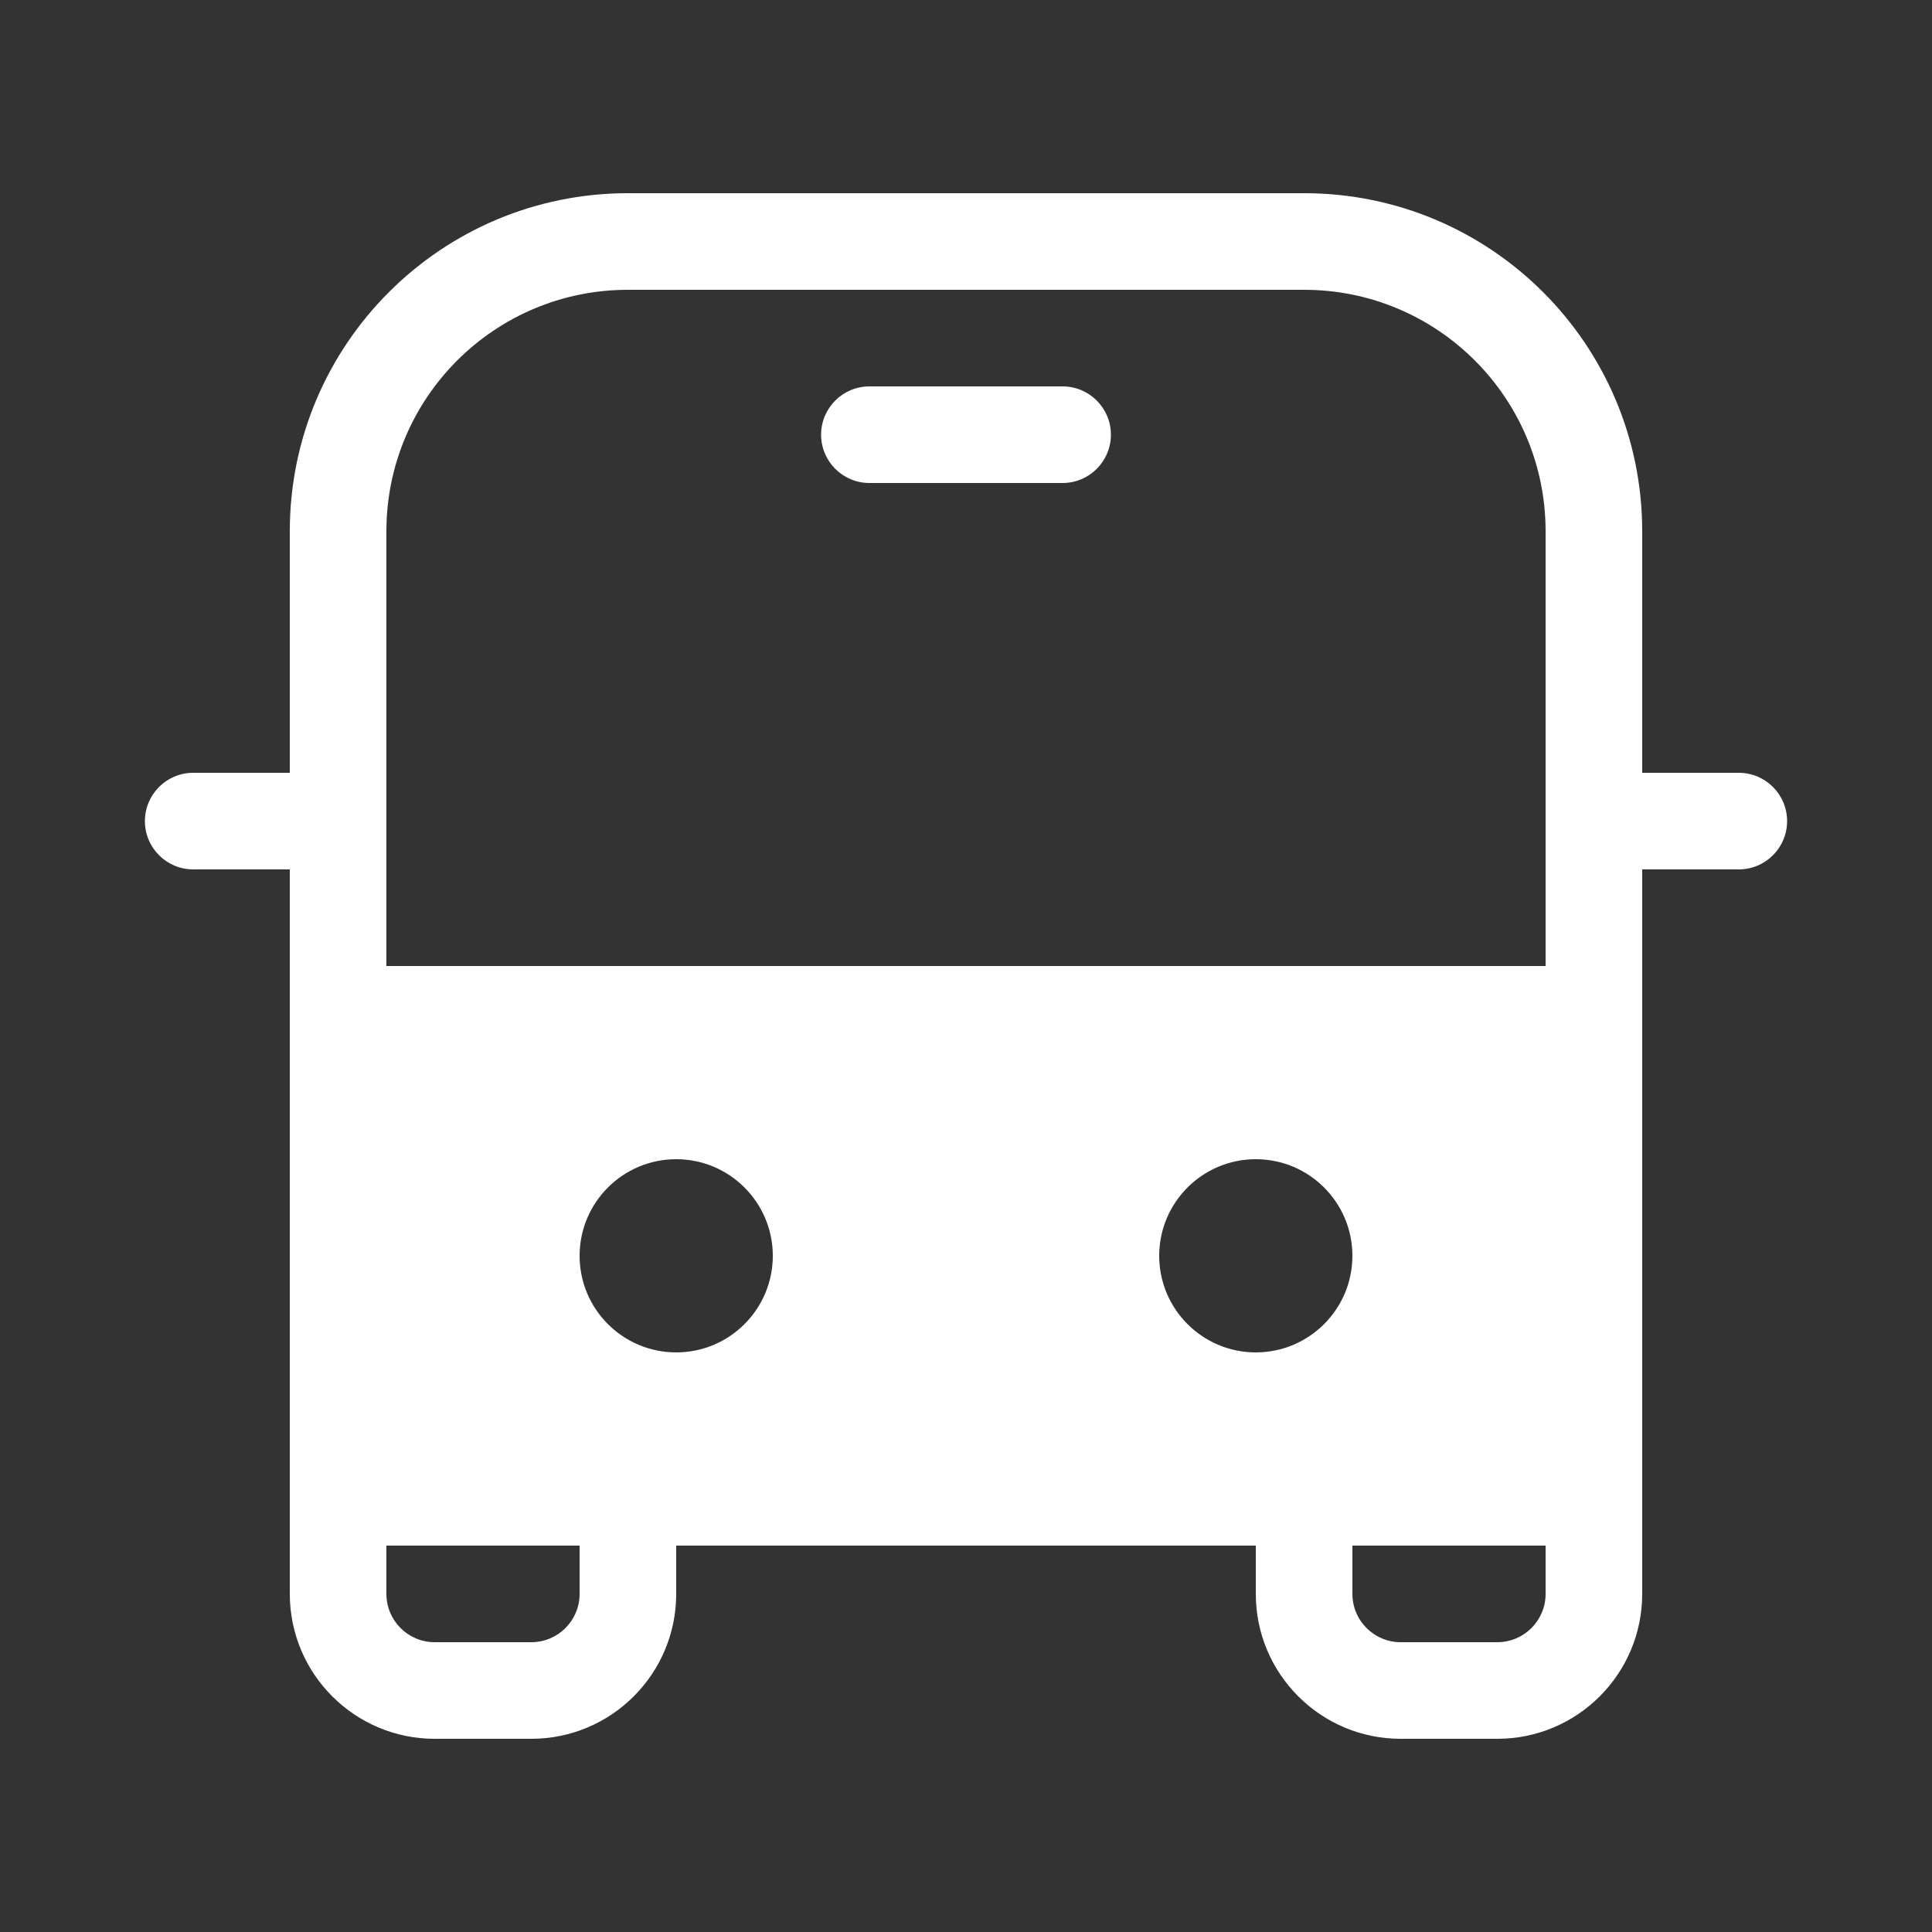 <svg width="20" height="20" viewBox="0 0 20 20" fill="none" xmlns="http://www.w3.org/2000/svg">
<rect x="0" y="0" width="20" height="20" fill="#333333" stroke="none"/>
<path d="M9 4C8.724 4 8.5 4.224 8.5 4.5C8.5 4.776 8.724 5 9 5H11C11.276 5 11.5 4.776 11.5 4.5C11.5 4.224 11.276 4 11 4H9ZM3 5.5C3 3.567 4.567 2 6.5 2H13.5C15.433 2 17 3.567 17 5.5V8H18C18.276 8 18.5 8.224 18.5 8.5C18.5 8.776 18.276 9 18 9H17V16.5C17 17.328 16.328 18 15.5 18H14.5C13.672 18 13 17.328 13 16.5V16H7V16.5C7 17.328 6.328 18 5.5 18H4.5C3.672 18 3 17.328 3 16.5V9H2C1.724 9 1.5 8.776 1.5 8.5C1.5 8.224 1.724 8 2 8H3V5.5ZM16 5.5C16 4.119 14.881 3 13.5 3H6.5C5.119 3 4 4.119 4 5.5V10H16V5.5ZM14 16V16.5C14 16.776 14.224 17 14.5 17H15.5C15.776 17 16 16.776 16 16.5V16H14ZM4 16V16.5C4 16.776 4.224 17 4.5 17H5.5C5.776 17 6 16.776 6 16.5V16H4ZM8 13C8 12.448 7.552 12 7 12C6.448 12 6 12.448 6 13C6 13.552 6.448 14 7 14C7.552 14 8 13.552 8 13ZM13 14C13.552 14 14 13.552 14 13C14 12.448 13.552 12 13 12C12.448 12 12 12.448 12 13C12 13.552 12.448 14 13 14Z" fill="#ffffff"/>
</svg>
